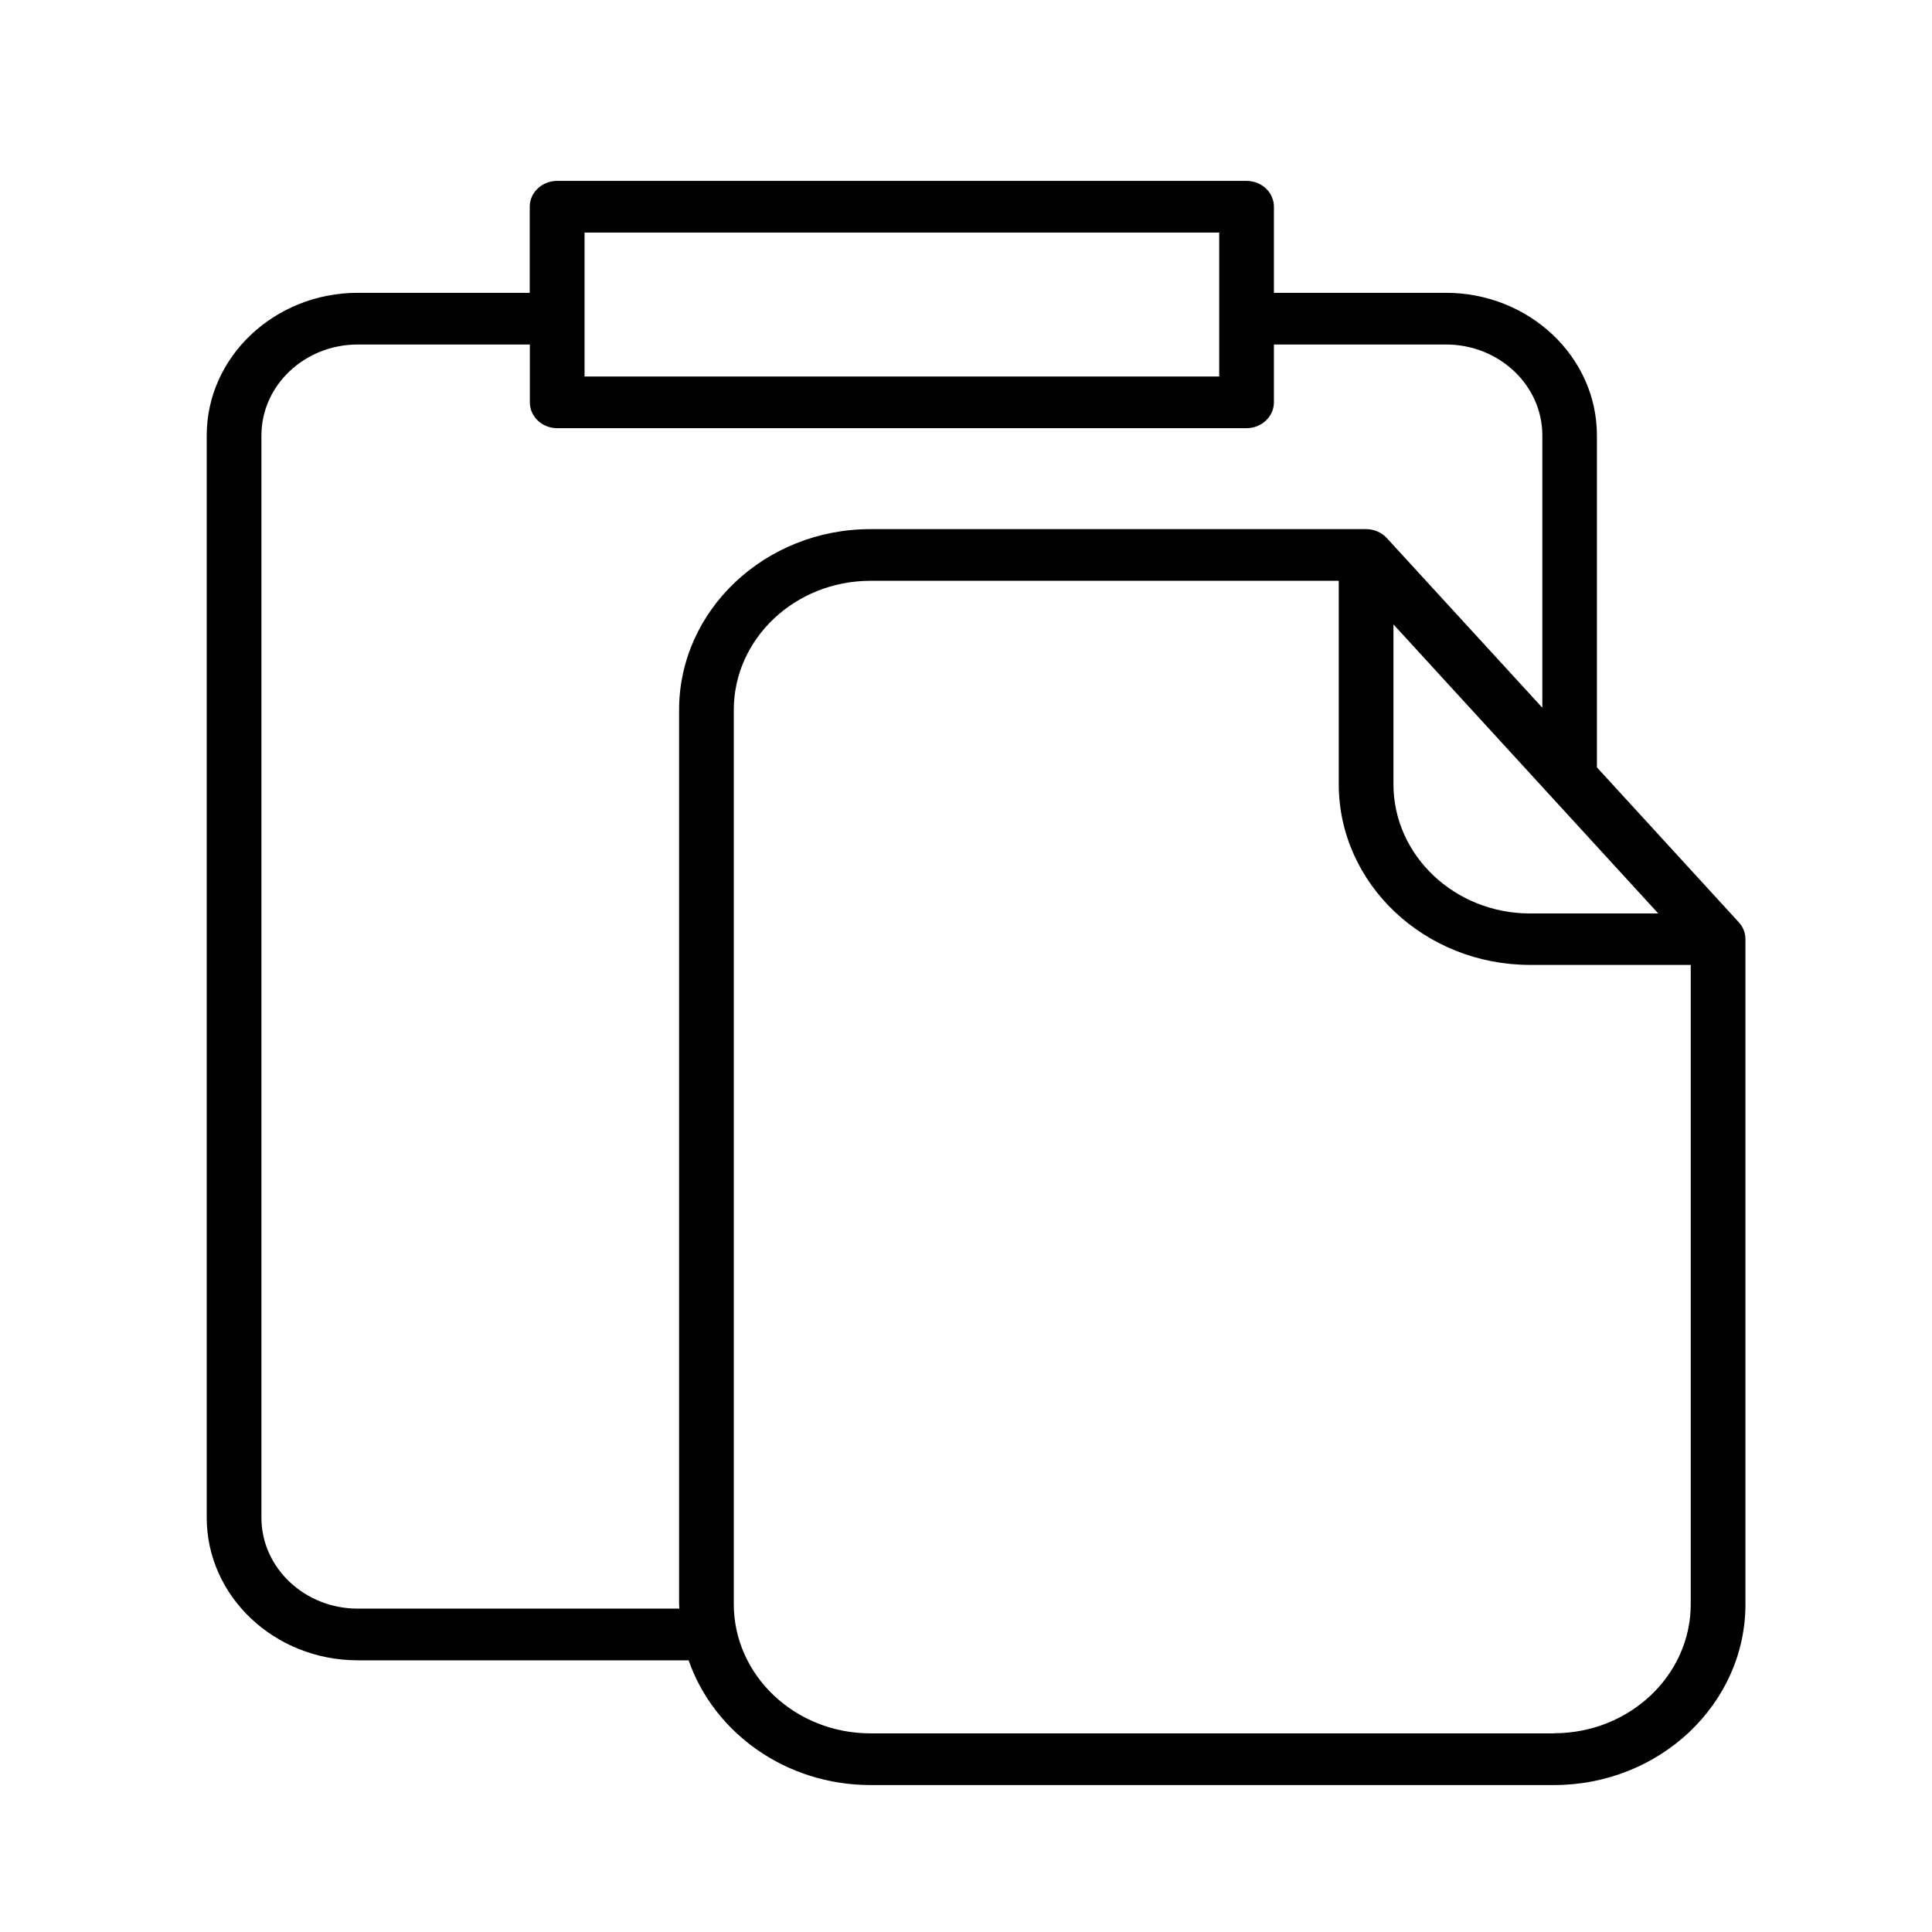 <?xml version="1.0" encoding="UTF-8" standalone="no"?>
<!-- Generator: Adobe Illustrator 18.0.0, SVG Export Plug-In . SVG Version: 6.00 Build 0)  -->

<svg
   xmlns:dc="http://purl.org/dc/elements/1.1/"
   xmlns:cc="http://creativecommons.org/ns#"
   xmlns:rdf="http://www.w3.org/1999/02/22-rdf-syntax-ns#"
   xmlns:svg="http://www.w3.org/2000/svg"
   xmlns="http://www.w3.org/2000/svg"
   xmlns:sodipodi="http://sodipodi.sourceforge.net/DTD/sodipodi-0.dtd"
   xmlns:inkscape="http://www.inkscape.org/namespaces/inkscape"
   version="1.1"
   id="Capa_1"
   x="0px"
   y="0px"
   viewBox="0 0 16 16"
   xml:space="preserve"
   sodipodi:docname="planner-paste-symbolic.svg"
   width="16"
   height="16"
   inkscape:version="0.92.3 (2405546, 2018-03-11)"><defs
   id="defs37" /><sodipodi:namedview
   pagecolor="#ffffff"
   bordercolor="#666666"
   borderopacity="1"
   objecttolerance="10"
   gridtolerance="10"
   guidetolerance="10"
   inkscape:pageopacity="0"
   inkscape:pageshadow="2"
   inkscape:window-width="1366"
   inkscape:window-height="705"
   id="namedview35"
   showgrid="false"
   inkscape:zoom="32.625"
   inkscape:cx="8"
   inkscape:cy="8"
   inkscape:window-x="0"
   inkscape:window-y="30"
   inkscape:window-maximized="1"
   inkscape:current-layer="Capa_1" />
<path
   d="M 14.4,7.638 13.225,6.355 V 3.606 c 0,-0.651 -0.561,-1.181 -1.251,-1.181 H 10.55 V 1.712 c 0,-0.118 -0.101,-0.214 -0.227,-0.214 H 4.614 c -0.125,0 -0.227,0.096 -0.227,0.214 V 2.425 H 2.963 c -0.689,0 -1.251,0.53 -1.251,1.181 v 8.963 c 0,0.651 0.561,1.181 1.251,1.181 h 2.74 c 0.208,0.599 0.804,1.033 1.506,1.033 h 5.661 c 0.874,0 1.585,-0.672 1.585,-1.497 V 7.778 c 0,-0.052 -0.019,-0.101 -0.055,-0.14 z m -2.86,-2.467 2.193,2.394 h -1.061 c -0.624,0 -1.132,-0.48 -1.132,-1.07 z M 4.841,1.926 h 5.256 V 3.118 H 4.841 Z M 2.963,13.322 c -0.44,0 -0.798,-0.338 -0.798,-0.753 V 3.606 c 0,-0.415 0.358,-0.753 0.798,-0.753 H 4.388 V 3.332 c 0,0.118 0.101,0.214 0.227,0.214 H 10.323 c 0.125,0 0.227,-0.096 0.227,-0.214 V 2.853 h 1.425 c 0.44,0 0.798,0.338 0.798,0.753 V 5.861 L 11.485,4.456 c -0.043,-0.047 -0.106,-0.074 -0.171,-0.074 H 7.209 c -0.874,0 -1.585,0.672 -1.585,1.497 v 7.406 c 0,0.012 0.002,0.025 0.002,0.037 z M 12.87,14.355 H 7.209 c -0.624,0 -1.132,-0.48 -1.132,-1.07 V 5.879 c 0,-0.59 0.508,-1.069 1.132,-1.069 h 3.878 v 1.684 c 0,0.826 0.711,1.497 1.585,1.497 h 1.33 v 5.294 c 0,0.59 -0.508,1.069 -1.132,1.069 z"
   id="path2"
   inkscape:connector-curvature="0"
   style="stroke:none;stroke-width:0.22;stroke-opacity:1" />
<g
   id="g4"
   transform="translate(0,-46.094)">
</g>
<g
   id="g6"
   transform="translate(0,-46.094)">
</g>
<g
   id="g8"
   transform="translate(0,-46.094)">
</g>
<g
   id="g10"
   transform="translate(0,-46.094)">
</g>
<g
   id="g12"
   transform="translate(0,-46.094)">
</g>
<g
   id="g14"
   transform="translate(0,-46.094)">
</g>
<g
   id="g16"
   transform="translate(0,-46.094)">
</g>
<g
   id="g18"
   transform="translate(0,-46.094)">
</g>
<g
   id="g20"
   transform="translate(0,-46.094)">
</g>
<g
   id="g22"
   transform="translate(0,-46.094)">
</g>
<g
   id="g24"
   transform="translate(0,-46.094)">
</g>
<g
   id="g26"
   transform="translate(0,-46.094)">
</g>
<g
   id="g28"
   transform="translate(0,-46.094)">
</g>
<g
   id="g30"
   transform="translate(0,-46.094)">
</g>
<g
   id="g32"
   transform="translate(0,-46.094)">
</g>
</svg>